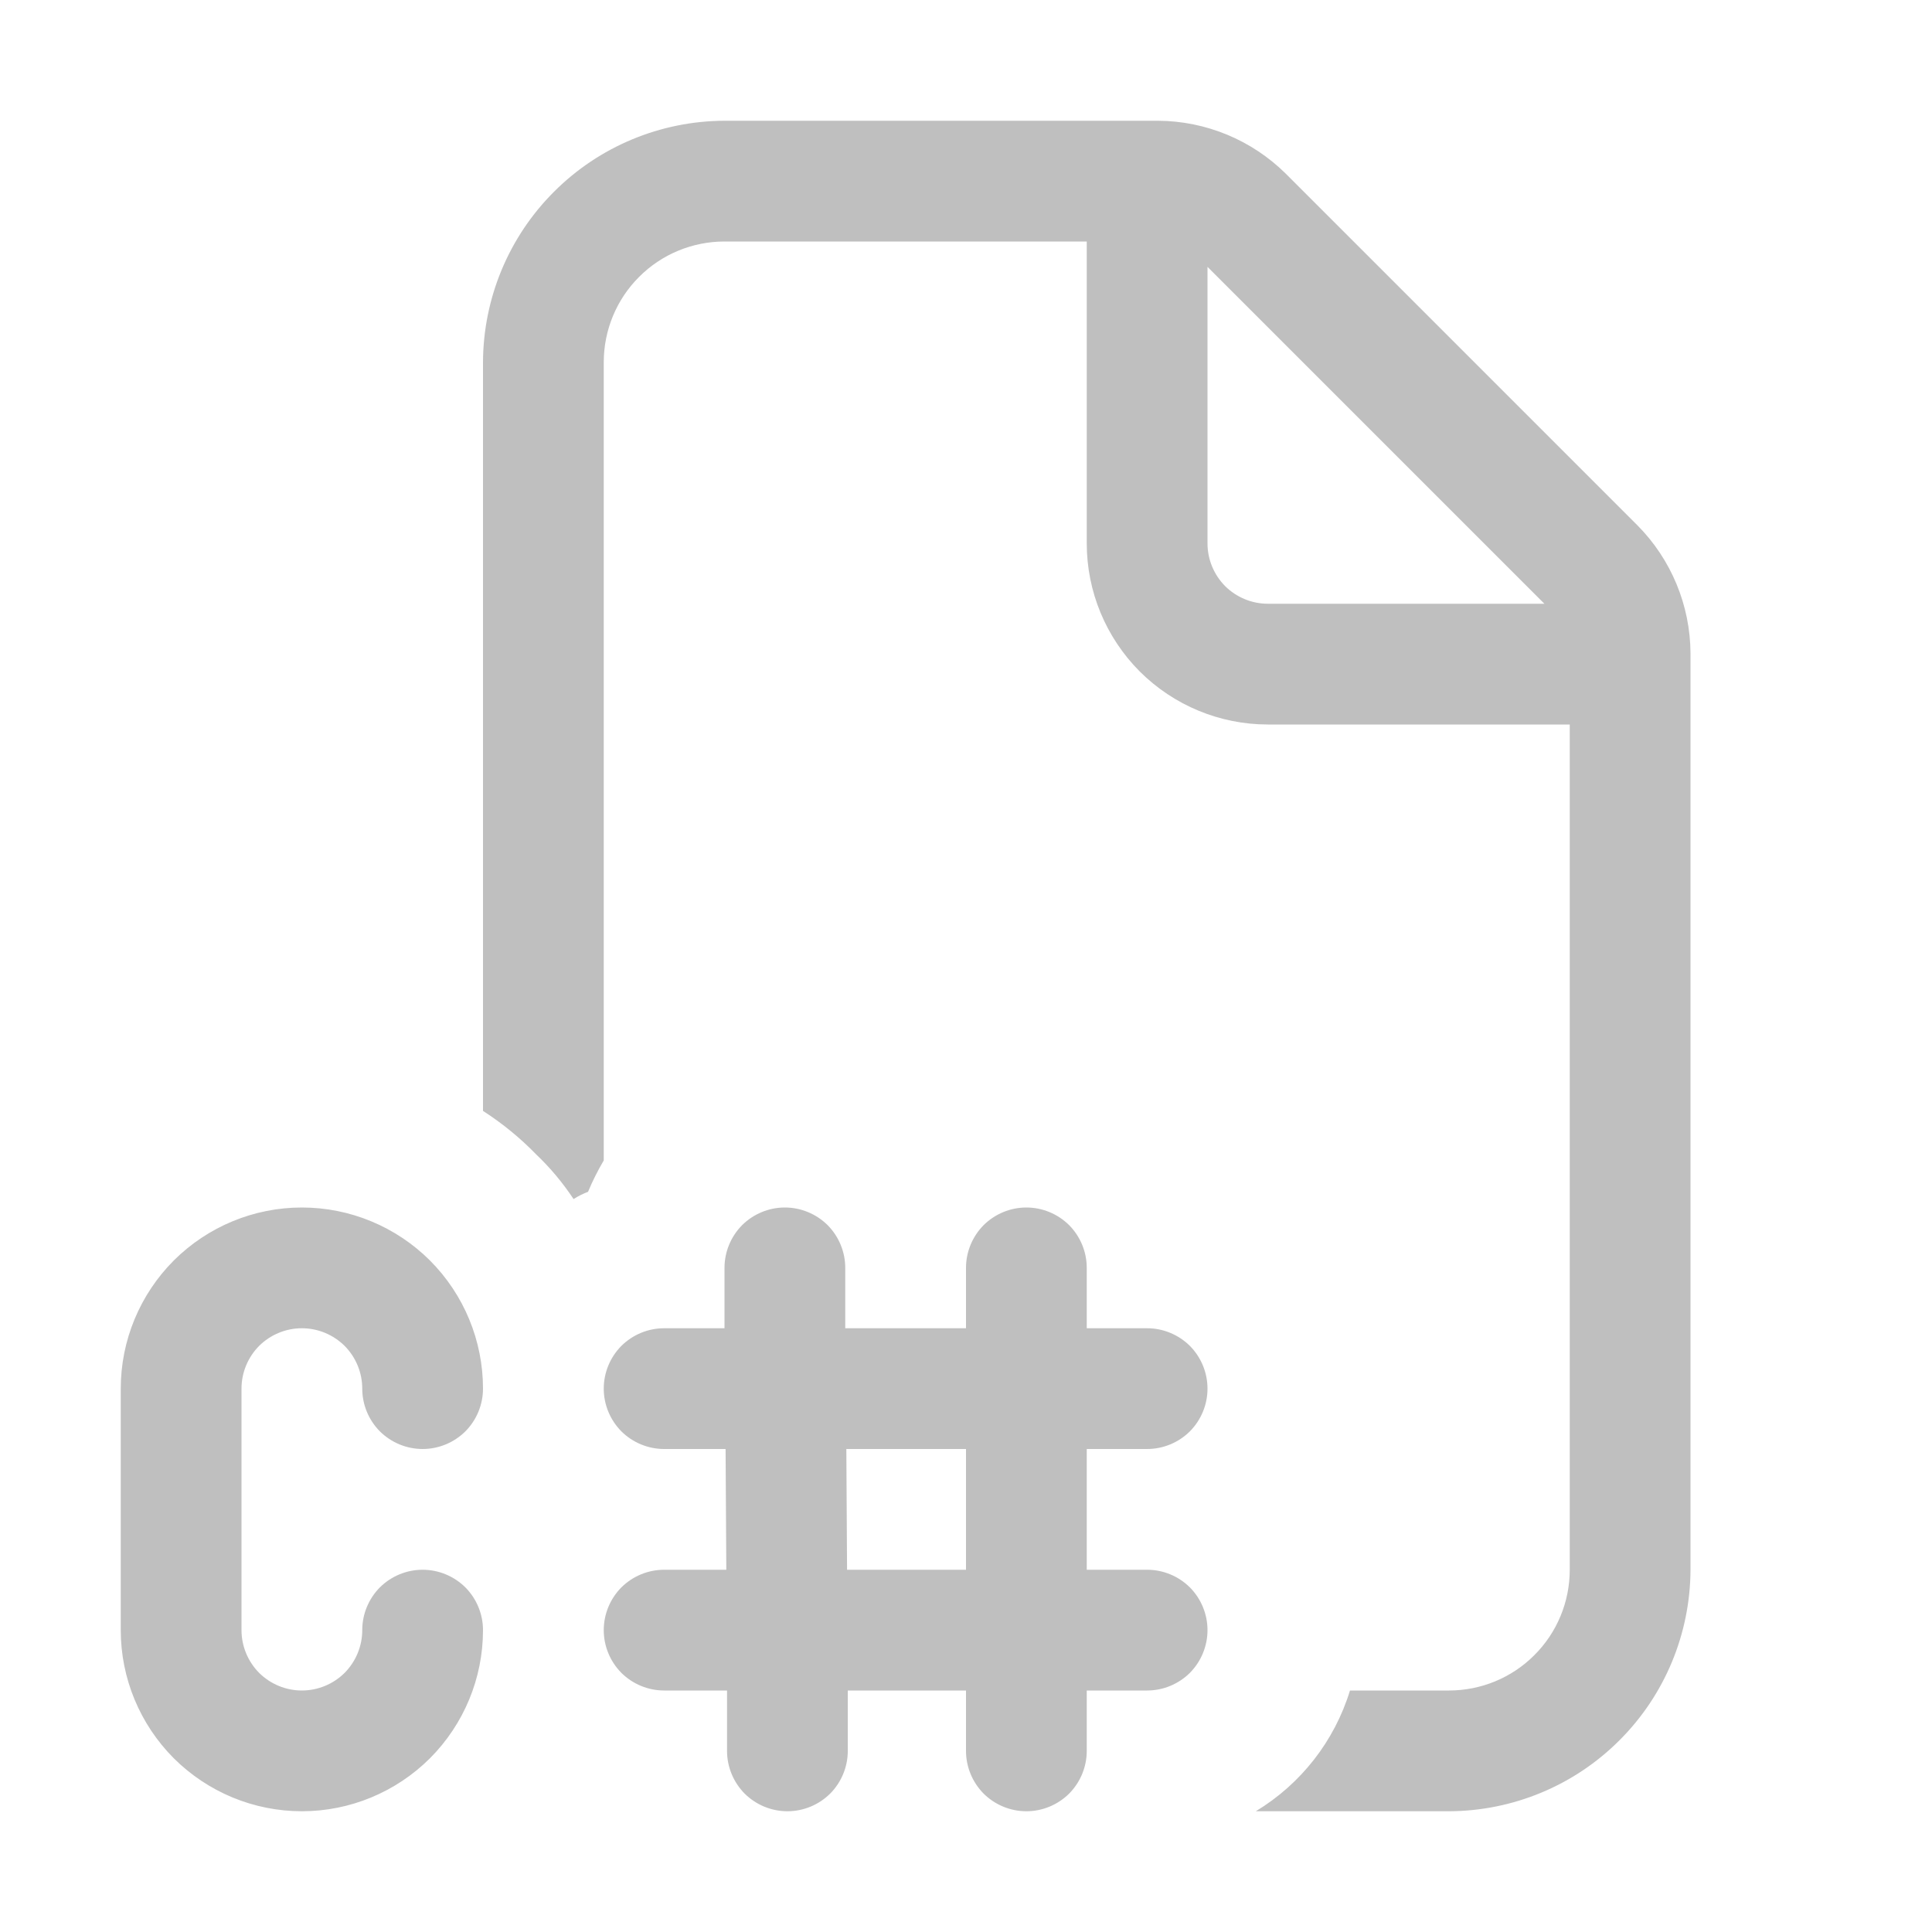 <svg width="512" height="512" viewBox="0 0 16 16" fill="none" xmlns="http://www.w3.org/2000/svg"><path d="M10.65 1.44L13.56 4.35C13.84 4.632 13.998 5.013 14 5.41V13C13.998 13.53 13.787 14.038 13.412 14.412C13.038 14.787 12.53 14.998 12 15H10.4C10.774 14.774 11.052 14.418 11.18 14H12C12.265 14 12.52 13.895 12.707 13.707C12.895 13.52 13 13.265 13 13V6H10.5C10.102 6 9.721 5.842 9.439 5.561C9.158 5.279 9 4.898 9 4.5V2H6C5.735 2 5.48 2.105 5.293 2.293C5.105 2.48 5 2.735 5 3V9.61C4.951 9.694 4.907 9.78 4.87 9.87C4.828 9.886 4.788 9.906 4.75 9.93C4.661 9.796 4.557 9.671 4.44 9.56C4.308 9.424 4.16 9.303 4 9.2V3C4.002 2.47 4.213 1.962 4.588 1.588C4.962 1.213 5.47 1.002 6 1H9.59C9.987 1.002 10.368 1.16 10.65 1.44ZM10.146 4.854C10.24 4.947 10.367 5 10.5 5H12.79L10 2.21V4.5C10 4.633 10.053 4.76 10.146 4.854ZM2.5 15C2.102 15 1.721 14.842 1.439 14.561C1.158 14.279 1 13.898 1 13.5V11.5C1 11.102 1.158 10.721 1.439 10.439C1.721 10.158 2.102 10 2.5 10C2.898 10 3.279 10.158 3.561 10.439C3.842 10.721 4 11.102 4 11.5C4 11.633 3.947 11.76 3.854 11.854C3.76 11.947 3.633 12 3.5 12C3.367 12 3.24 11.947 3.146 11.854C3.053 11.76 3 11.633 3 11.5C3 11.367 2.947 11.24 2.854 11.146C2.76 11.053 2.633 11 2.5 11C2.367 11 2.24 11.053 2.146 11.146C2.053 11.24 2 11.367 2 11.5V13.5C2 13.633 2.053 13.76 2.146 13.854C2.24 13.947 2.367 14 2.5 14C2.633 14 2.76 13.947 2.854 13.854C2.947 13.76 3 13.633 3 13.5C3 13.367 3.053 13.24 3.146 13.146C3.24 13.053 3.367 13 3.5 13C3.633 13 3.76 13.053 3.854 13.146C3.947 13.24 4 13.367 4 13.5C4 13.898 3.842 14.279 3.561 14.561C3.279 14.842 2.898 15 2.5 15ZM9.5 13H9V12H9.5C9.633 12 9.76 11.947 9.854 11.854C9.947 11.76 10 11.633 10 11.5C10 11.367 9.947 11.24 9.854 11.146C9.76 11.053 9.633 11 9.5 11H9V10.5C9 10.367 8.947 10.24 8.854 10.146C8.76 10.053 8.633 10 8.5 10C8.367 10 8.24 10.053 8.146 10.146C8.053 10.24 8 10.367 8 10.5V11H7V10.5C7 10.367 6.947 10.24 6.854 10.146C6.76 10.053 6.633 10 6.5 10C6.367 10 6.24 10.053 6.146 10.146C6.053 10.24 6 10.367 6 10.5V11H5.5C5.367 11 5.24 11.053 5.146 11.146C5.053 11.24 5 11.367 5 11.5C5 11.633 5.053 11.76 5.146 11.854C5.24 11.947 5.367 12 5.5 12H6.009L6.015 13H5.5C5.367 13 5.24 13.053 5.146 13.146C5.053 13.24 5 13.367 5 13.5C5 13.633 5.053 13.76 5.146 13.854C5.24 13.947 5.367 14 5.5 14H6.021V14.5C6.021 14.633 6.074 14.76 6.167 14.854C6.261 14.947 6.388 15 6.521 15C6.654 15 6.781 14.947 6.875 14.854C6.968 14.76 7.021 14.633 7.021 14.5V14H8V14.5C8 14.633 8.053 14.76 8.146 14.854C8.24 14.947 8.367 15 8.5 15C8.633 15 8.76 14.947 8.854 14.854C8.947 14.76 9 14.633 9 14.5V14H9.5C9.633 14 9.76 13.947 9.854 13.854C9.947 13.76 10 13.633 10 13.5C10 13.367 9.947 13.24 9.854 13.146C9.76 13.053 9.633 13 9.5 13ZM8 13H7.015L7.009 12H8V13Z" fill="#bfbfbf"/></svg>